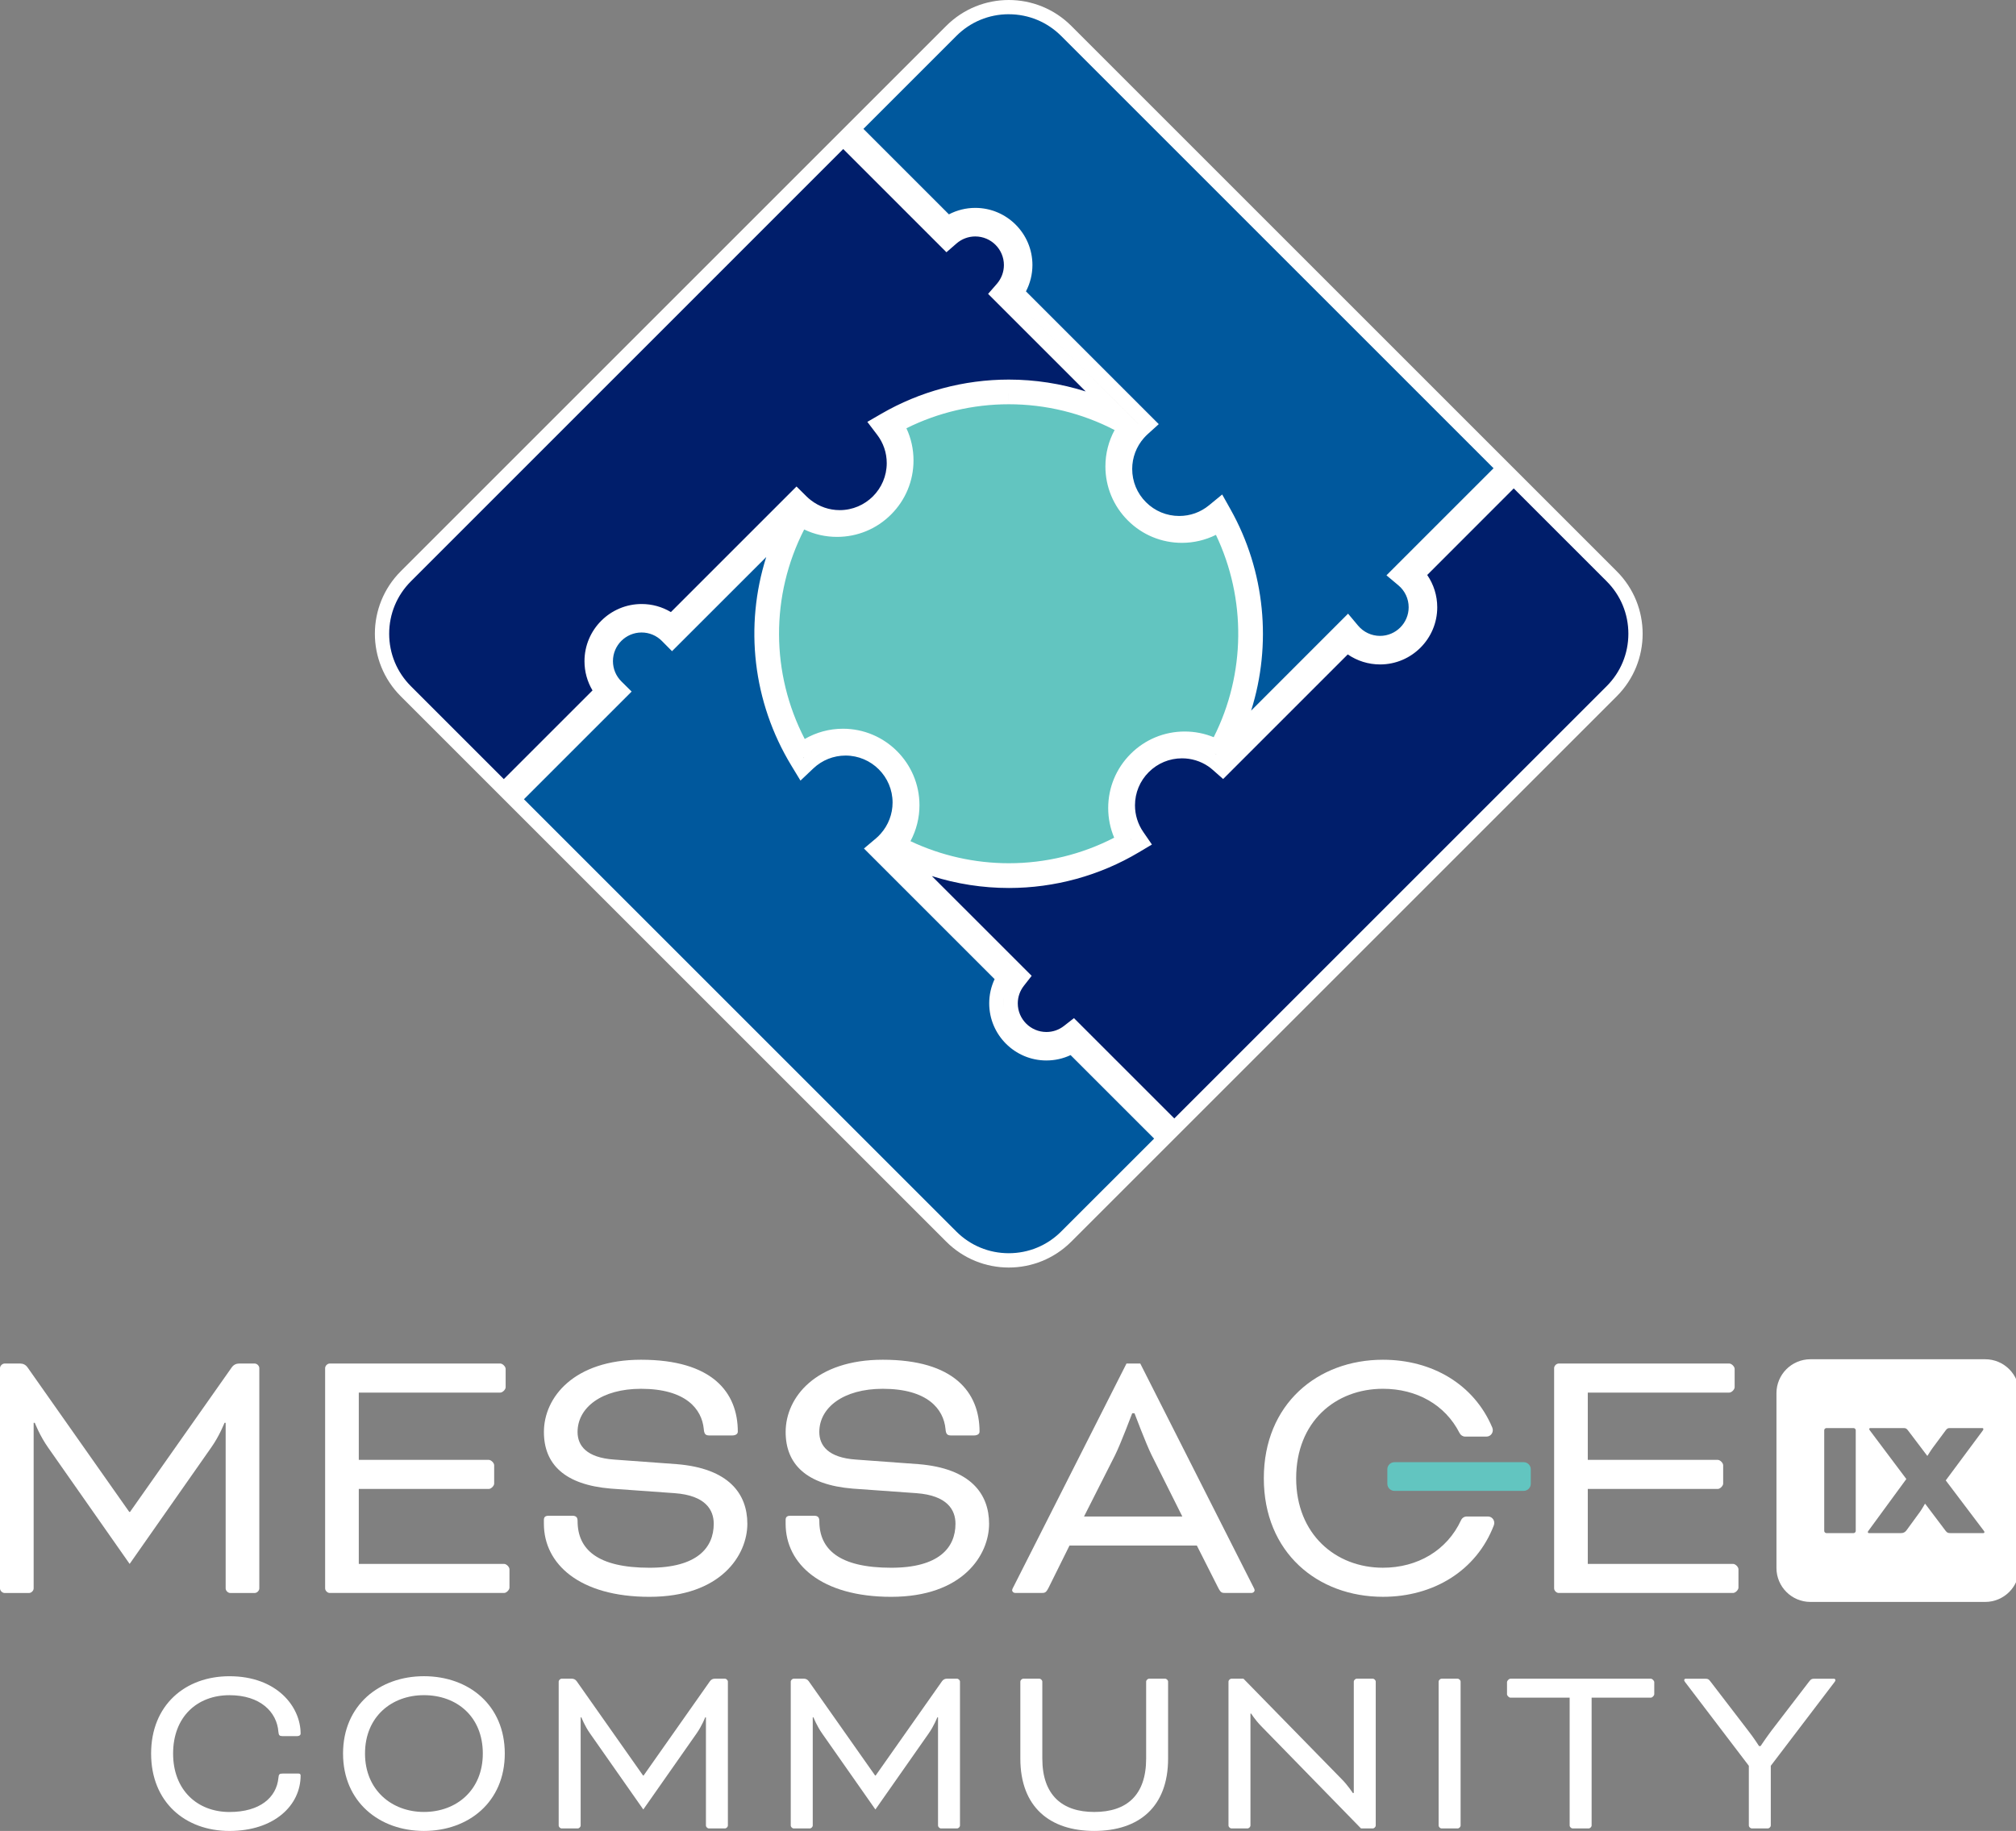 <?xml version="1.0" encoding="UTF-8" standalone="no"?>
<!-- Created with Inkscape (http://www.inkscape.org/) -->

<svg
   width="99.741mm"
   height="90.602mm"
   viewBox="0 0 99.741 90.602"
   version="1.1"
   id="svg1234"
   inkscape:version="1.1.2 (b8e25be833, 2022-02-05)"
   sodipodi:docname="messageix-community-logo-white.svg"
   inkscape:export-filename="C:\Users\laura\OneDrive\Desktop\MCM\New\messageix-community-logo-white.png"
   inkscape:export-xdpi="203.7283"
   inkscape:export-ydpi="203.7283"
   xmlns:inkscape="http://www.inkscape.org/namespaces/inkscape"
   xmlns:sodipodi="http://sodipodi.sourceforge.net/DTD/sodipodi-0.dtd"
   xmlns="http://www.w3.org/2000/svg"
   xmlns:svg="http://www.w3.org/2000/svg">
  <rect x="0" y="0" width="99.741" height="90.602" fill="#808080" stroke="none"/>
  <sodipodi:namedview
     id="namedview1236"
     pagecolor="#505050"
     bordercolor="#eeeeee"
     borderopacity="1"
     inkscape:pageshadow="0"
     inkscape:pageopacity="0"
     inkscape:pagecheckerboard="0"
     inkscape:document-units="mm"
     showgrid="false"
     inkscape:zoom="2.0737236"
     inkscape:cx="194.0953"
     inkscape:cy="165.40295"
     inkscape:window-width="1920"
     inkscape:window-height="1009"
     inkscape:window-x="-8"
     inkscape:window-y="-8"
     inkscape:window-maximized="1"
     inkscape:current-layer="layer1" />
  <defs
     id="defs1231" />
  <g
     inkscape:label="Layer 1"
     inkscape:groupmode="layer"
     id="layer1"
     transform="translate(-51.165,-120.113)">
    <path
       d="m 63.767,187.586 c 0.114,0 0.227,0.114 0.227,0.227 v 10.899 c 0,0.114 -0.113,0.228 -0.227,0.228 h -1.211 c -0.114,0 -0.227,-0.114 -0.227,-0.228 v -8.193 h -0.057 c 0,0 -0.246,0.643 -0.663,1.23 l -4.03,5.752 -4.03,-5.752 c -0.416,-0.587 -0.662,-1.23 -0.662,-1.23 h -0.057 v 8.193 c 0,0.114 -0.114,0.228 -0.227,0.228 h -1.211 c -0.114,0 -0.227,-0.114 -0.227,-0.228 v -10.899 c 0,-0.113 0.114,-0.227 0.227,-0.227 h 0.776 c 0.132,0 0.265,0.056 0.359,0.189 l 5.033,7.153 h 0.038 l 5.033,-7.153 c 0.095,-0.133 0.227,-0.189 0.359,-0.189 z"
       style="fill:#ffffff;fill-opacity:1;fill-rule:nonzero;stroke:none;stroke-width:0.353"
       id="path73"
       inkscape:export-filename="C:\Users\laura\OneDrive\Desktop\MCM\path73.png"
       inkscape:export-xdpi="300"
       inkscape:export-ydpi="300" />
    <path
       d="m 68.916,193.792 v 3.709 h 7.19 c 0.114,0 0.265,0.151 0.265,0.265 v 0.908 c 0,0.114 -0.152,0.265 -0.265,0.265 h -8.628 c -0.114,0 -0.227,-0.114 -0.227,-0.227 v -10.899 c 0,-0.113 0.113,-0.227 0.227,-0.227 h 8.439 c 0.114,0 0.265,0.151 0.265,0.265 v 0.908 c 0,0.114 -0.151,0.265 -0.265,0.265 h -7.001 v 3.33 h 6.433 c 0.114,0 0.265,0.152 0.265,0.265 v 0.908 c 0,0.113 -0.151,0.265 -0.265,0.265 z"
       style="fill:#ffffff;fill-opacity:1;fill-rule:nonzero;stroke:none;stroke-width:0.353"
       id="path77"
       inkscape:export-filename="C:\Users\laura\OneDrive\Desktop\MCM\path73.png"
       inkscape:export-xdpi="300"
       inkscape:export-ydpi="300" />
    <path
       d="m 79.476,195.117 c 0.208,0 0.265,0.095 0.265,0.265 0,1.401 0.984,2.309 3.557,2.309 2.347,0 3.179,-0.984 3.179,-2.176 0,-0.681 -0.398,-1.4 -1.93,-1.514 l -3.16,-0.226 c -2.29,-0.189 -3.312,-1.211 -3.312,-2.801 0,-1.722 1.495,-3.576 4.806,-3.576 3.519,0 4.787,1.608 4.787,3.558 0,0.094 -0.076,0.189 -0.284,0.189 h -1.116 c -0.189,0 -0.265,-0.057 -0.284,-0.322 -0.095,-0.984 -0.889,-1.987 -3.103,-1.987 -1.949,0 -3.141,0.927 -3.141,2.138 0,0.681 0.454,1.268 1.797,1.363 l 3.103,0.227 c 2.592,0.208 3.5,1.476 3.5,2.952 0,1.533 -1.287,3.614 -4.844,3.614 -3.462,0 -5.222,-1.627 -5.222,-3.614 v -0.189 c 0,-0.133 0.057,-0.208 0.227,-0.208 z"
       style="fill:#ffffff;fill-opacity:1;fill-rule:nonzero;stroke:none;stroke-width:0.353"
       id="path81"
       inkscape:export-filename="C:\Users\laura\OneDrive\Desktop\MCM\path73.png"
       inkscape:export-xdpi="300"
       inkscape:export-ydpi="300" />
    <path
       d="m 91.436,195.117 c 0.208,0 0.265,0.095 0.265,0.265 0,1.401 0.984,2.309 3.557,2.309 2.347,0 3.179,-0.984 3.179,-2.176 0,-0.681 -0.398,-1.4 -1.93,-1.514 l -3.16,-0.226 c -2.29,-0.189 -3.312,-1.211 -3.312,-2.801 0,-1.722 1.495,-3.576 4.806,-3.576 3.519,0 4.787,1.608 4.787,3.558 0,0.094 -0.076,0.189 -0.284,0.189 h -1.116 c -0.189,0 -0.265,-0.057 -0.284,-0.322 -0.095,-0.984 -0.889,-1.987 -3.103,-1.987 -1.949,0 -3.141,0.927 -3.141,2.138 0,0.681 0.454,1.268 1.797,1.363 l 3.103,0.227 c 2.592,0.208 3.5,1.476 3.5,2.952 0,1.533 -1.287,3.614 -4.844,3.614 -3.462,0 -5.222,-1.627 -5.222,-3.614 v -0.189 c 0,-0.133 0.057,-0.208 0.227,-0.208 z"
       style="fill:#ffffff;fill-opacity:1;fill-rule:nonzero;stroke:none;stroke-width:0.353"
       id="path85"
       inkscape:export-filename="C:\Users\laura\OneDrive\Desktop\MCM\path73.png"
       inkscape:export-xdpi="300"
       inkscape:export-ydpi="300" />
    <path
       d="m 104.797,195.155 h 4.863 l -1.514,-3.028 c -0.284,-0.568 -0.852,-2.081 -0.852,-2.081 h -0.113 c 0,0 -0.568,1.513 -0.852,2.081 z m 5.582,1.438 h -6.301 l -1.041,2.1 c -0.132,0.246 -0.17,0.246 -0.397,0.246 h -1.23 c -0.113,0 -0.17,-0.076 -0.17,-0.133 0,-0.057 0.057,-0.152 0.095,-0.227 l 5.563,-10.994 h 0.681 l 5.563,10.994 c 0.038,0.075 0.095,0.17 0.095,0.227 0,0.057 -0.057,0.133 -0.17,0.133 h -1.23 c -0.227,0 -0.265,0 -0.397,-0.246 z"
       style="fill:#ffffff;fill-opacity:1;fill-rule:nonzero;stroke:none;stroke-width:0.353"
       id="path89"
       inkscape:export-filename="C:\Users\laura\OneDrive\Desktop\MCM\path73.png"
       inkscape:export-xdpi="300"
       inkscape:export-ydpi="300" />
    <path
       d="m 129.72,193.792 v 3.709 h 7.19 c 0.114,0 0.265,0.151 0.265,0.265 v 0.908 c 0,0.114 -0.151,0.265 -0.265,0.265 h -8.628 c -0.114,0 -0.227,-0.114 -0.227,-0.227 v -10.899 c 0,-0.113 0.114,-0.227 0.227,-0.227 h 8.439 c 0.113,0 0.265,0.151 0.265,0.265 v 0.908 c 0,0.114 -0.151,0.265 -0.265,0.265 h -7.001 v 3.33 h 6.433 c 0.114,0 0.265,0.152 0.265,0.265 v 0.908 c 0,0.113 -0.152,0.265 -0.265,0.265 z"
       style="fill:#ffffff;fill-opacity:1;fill-rule:nonzero;stroke:none;stroke-width:0.353"
       id="path93"
       inkscape:export-filename="C:\Users\laura\OneDrive\Desktop\MCM\path73.png"
       inkscape:export-xdpi="300"
       inkscape:export-ydpi="300" />
    <path
       d="m 119.586,197.69 c -2.347,0 -4.294,-1.665 -4.294,-4.427 0,-2.801 1.947,-4.428 4.294,-4.428 1.661,0 3.075,0.782 3.79,2.19 0.054,0.106 0.159,0.176 0.278,0.176 h 1.054 c 0.228,0 0.376,-0.235 0.288,-0.445 -0.9,-2.138 -2.971,-3.358 -5.409,-3.358 -3.239,0 -5.895,2.195 -5.895,5.866 0,3.67 2.656,5.865 5.895,5.865 2.493,0 4.622,-1.287 5.485,-3.537 0.08,-0.21 -0.066,-0.437 -0.291,-0.437 h -1.051 c -0.123,0 -0.231,0.074 -0.282,0.186 -0.695,1.496 -2.156,2.349 -3.86,2.349"
       style="fill:#ffffff;fill-opacity:1;fill-rule:nonzero;stroke:none;stroke-width:0.353"
       id="path97"
       inkscape:export-filename="C:\Users\laura\OneDrive\Desktop\MCM\path73.png"
       inkscape:export-xdpi="300"
       inkscape:export-ydpi="300" />
    <path
       d="m 126.547,193.887 h -6.391 c -0.195,0 -0.353,-0.158 -0.353,-0.353 v -0.714 c 0,-0.195 0.158,-0.353 0.353,-0.353 h 6.391 c 0.195,0 0.353,0.158 0.353,0.353 v 0.714 c 0,0.195 -0.158,0.353 -0.353,0.353"
       style="fill:#62c5c0;fill-opacity:1.0;fill-rule:nonzero;stroke:none;stroke-width:0.353"
       id="path101"
       inkscape:export-filename="C:\Users\laura\OneDrive\Desktop\MCM\path73.png"
       inkscape:export-xdpi="300"
       inkscape:export-ydpi="300" />
    <path
       id="path105"
       style="fill:#ffffff;fill-opacity:1;fill-rule:nonzero;stroke:none;stroke-width:1.333"
       d="M 338.002 253.814 C 334.498 253.814 331.658 256.656 331.658 260.158 L 331.658 292.785 C 331.658 296.289 334.498 299.129 338.002 299.129 L 370.629 299.129 C 374.133 299.129 376.973 296.289 376.973 292.785 L 376.973 260.158 C 376.973 256.656 374.133 253.814 370.629 253.814 L 338.002 253.814 z M 349.176 266.666 L 355.385 266.666 C 355.778 266.666 355.941 266.731 356.234 267.123 L 359.797 271.83 L 359.863 271.83 C 359.863 271.83 360.485 270.818 360.877 270.295 L 363.229 267.123 C 363.523 266.731 363.655 266.666 364.047 266.666 L 370.094 266.666 C 370.225 266.666 370.289 266.763 370.289 266.863 C 370.289 266.927 370.259 267.025 370.158 267.156 L 363.264 276.438 C 363.264 276.438 368.002 282.715 370.355 285.82 C 370.454 285.951 370.486 286.017 370.486 286.082 C 370.486 286.179 370.42 286.277 370.289 286.277 L 364.111 286.277 C 363.719 286.277 363.525 286.211 363.264 285.885 L 359.439 280.818 L 359.373 280.818 C 359.373 280.818 358.817 281.8 358.49 282.258 L 355.941 285.754 C 355.679 286.113 355.353 286.277 354.928 286.277 L 348.914 286.277 C 348.785 286.277 348.719 286.18 348.719 286.082 C 348.719 286.017 348.749 285.951 348.848 285.82 L 355.908 276.178 L 349.111 267.123 C 349.046 267.026 348.979 266.927 348.979 266.863 C 348.979 266.763 349.045 266.666 349.176 266.666 z M 340.971 266.668 L 346.068 266.668 C 346.266 266.668 346.461 266.863 346.461 267.059 L 346.461 285.885 C 346.461 286.081 346.266 286.277 346.068 286.277 L 340.971 286.277 C 340.775 286.277 340.578 286.081 340.578 285.885 L 340.578 267.059 C 340.578 266.862 340.775 266.668 340.971 266.668 z "
       transform="matrix(0.265,0,0,0.265,51.165,120.113)" />
    <path
       d="m 101.073,182.482 c -1.074,0 -2.084,-0.418 -2.844,-1.178 l -21.64,-21.641 5.327,-5.327 -0.252,-0.249 c -0.339,-0.335 -0.525,-0.782 -0.525,-1.258 0,-0.975 0.794,-1.769 1.77,-1.769 0.475,0 0.922,0.186 1.257,0.525 l 0.249,0.252 5.609,-5.609 c -1.76,3.694 -1.56,8.038 0.591,11.582 l 0.227,0.374 0.317,-0.301 c 0.501,-0.474 1.154,-0.736 1.839,-0.736 1.477,0 2.679,1.202 2.679,2.679 0,0.652 -0.24,1.281 -0.674,1.772 -0.095,0.107 -0.186,0.197 -0.28,0.277 l -0.294,0.247 6.378,6.378 c -0.228,0.382 -0.347,0.812 -0.347,1.263 0,1.365 1.11,2.475 2.475,2.475 0.451,0 0.881,-0.12 1.263,-0.347 l 4.566,4.566 -4.847,4.847 c -0.76,0.76 -1.77,1.178 -2.844,1.178"
       style="fill:#00589d;fill-opacity:1;fill-rule:nonzero;stroke:none;stroke-width:0.353"
       id="path193"
       inkscape:export-filename="C:\Users\laura\OneDrive\Desktop\MCM\path73.png"
       inkscape:export-xdpi="300"
       inkscape:export-ydpi="300" />
    <path
       d="m 104.269,170.964 -0.246,0.192 c -0.315,0.246 -0.691,0.376 -1.088,0.376 -0.976,0 -1.77,-0.794 -1.77,-1.77 0,-0.397 0.13,-0.773 0.377,-1.088 l 0.192,-0.246 -5.914,-5.914 c 1.635,0.777 3.436,1.184 5.257,1.184 2.205,0 4.365,-0.593 6.248,-1.715 l 0.324,-0.193 -0.214,-0.31 c -0.309,-0.448 -0.472,-0.974 -0.472,-1.518 0,-1.477 1.202,-2.679 2.679,-2.679 0.537,0 1.055,0.158 1.498,0.457 0.085,0.057 0.172,0.126 0.274,0.216 l 0.248,0.22 6.151,-6.151 c 0.448,0.393 1.024,0.612 1.628,0.612 1.365,0 2.475,-1.111 2.475,-2.475 0,-0.604 -0.219,-1.18 -0.612,-1.628 l 4.752,-4.752 4.847,4.847 c 1.568,1.568 1.568,4.119 0,5.687 l -21.641,21.64 z"
       style="fill:#001e6b;fill-opacity:1;fill-rule:nonzero;stroke:none;stroke-width:0.353"
       id="path201"
       inkscape:export-filename="C:\Users\laura\OneDrive\Desktop\MCM\path73.png"
       inkscape:export-xdpi="300"
       inkscape:export-ydpi="300" />
    <path
       d="m 71.243,154.317 c -1.568,-1.568 -1.568,-4.119 0,-5.687 l 21.641,-21.641 5.123,5.123 0.248,-0.217 c 0.322,-0.281 0.734,-0.436 1.16,-0.436 0.976,0 1.77,0.794 1.77,1.77 0,0.425 -0.155,0.838 -0.436,1.16 l -0.217,0.248 5.793,5.793 c -1.633,-0.777 -3.427,-1.183 -5.253,-1.183 -2.155,0 -4.275,0.569 -6.129,1.644 l -0.346,0.201 0.242,0.318 c 0.358,0.471 0.548,1.031 0.548,1.618 0,1.477 -1.202,2.679 -2.679,2.679 -0.598,0 -1.165,-0.195 -1.639,-0.564 -0.087,-0.067 -0.17,-0.137 -0.248,-0.214 l -0.249,-0.248 -6.171,6.171 c -0.428,-0.324 -0.946,-0.5 -1.492,-0.5 -1.365,0 -2.475,1.11 -2.475,2.475 0,0.546 0.175,1.065 0.5,1.492 l -4.843,4.843 z"
       style="fill:#001e6b;fill-opacity:1;fill-rule:nonzero;stroke:none;stroke-width:0.353"
       id="path209"
       inkscape:export-filename="C:\Users\laura\OneDrive\Desktop\MCM\path73.png"
       inkscape:export-xdpi="300"
       inkscape:export-ydpi="300" />
    <path
       d="m 112.118,156.723 c 1.687,-3.553 1.564,-7.77 -0.381,-11.233 l -0.206,-0.367 -0.325,0.267 c -0.477,0.392 -1.08,0.608 -1.699,0.608 -1.477,0 -2.679,-1.202 -2.679,-2.679 0,-0.649 0.238,-1.276 0.669,-1.767 0.067,-0.076 0.137,-0.147 0.212,-0.214 l 0.274,-0.249 -6.501,-6.501 c 0.265,-0.403 0.409,-0.875 0.409,-1.36 0,-1.365 -1.111,-2.475 -2.475,-2.475 -0.485,0 -0.957,0.144 -1.36,0.409 l -4.673,-4.673 4.847,-4.847 c 0.76,-0.76 1.769,-1.178 2.843,-1.178 1.074,0 2.084,0.418 2.844,1.178 l 21.641,21.64 -5.275,5.275 0.295,0.248 c 0.403,0.338 0.634,0.832 0.634,1.356 0,0.976 -0.794,1.77 -1.77,1.77 -0.524,0 -1.018,-0.231 -1.356,-0.634 l -0.248,-0.295 z"
       style="fill:#00589d;fill-opacity:1;fill-rule:nonzero;stroke:none;stroke-width:0.353"
       id="path217"
       inkscape:export-filename="C:\Users\laura\OneDrive\Desktop\MCM\path73.png"
       inkscape:export-xdpi="300"
       inkscape:export-ydpi="300" />
    <path
       d="m 101.077,163.182 c -1.87,0 -3.716,-0.448 -5.368,-1.299 0.385,-0.566 0.593,-1.235 0.593,-1.924 0,-1.893 -1.54,-3.433 -3.433,-3.433 -0.732,0 -1.435,0.232 -2.02,0.66 -1.977,-3.528 -1.995,-7.81 -0.044,-11.353 0.533,0.323 1.138,0.493 1.769,0.493 1.893,0 3.433,-1.54 3.433,-3.433 0,-0.619 -0.164,-1.212 -0.476,-1.739 1.695,-0.911 3.602,-1.391 5.54,-1.391 2.015,0 3.989,0.516 5.732,1.495 -0.387,0.568 -0.597,1.239 -0.597,1.93 0,1.893 1.54,3.433 3.433,3.433 0.651,0 1.288,-0.187 1.834,-0.531 1.777,3.433 1.738,7.567 -0.104,10.964 -0.489,-0.257 -1.032,-0.391 -1.592,-0.391 -1.893,0 -3.433,1.54 -3.433,3.433 0,0.57 0.139,1.123 0.406,1.62 -1.728,0.959 -3.683,1.464 -5.674,1.464 z"
       style="fill:#62c5c0;fill-opacity:1;fill-rule:nonzero;stroke:none;stroke-width:0.353"
       id="path225"
       inkscape:export-filename="C:\Users\laura\OneDrive\Desktop\MCM\path73.png"
       inkscape:export-xdpi="300"
       inkscape:export-ydpi="300" />
    <path
       d="m 65.137,206.022 c -0.136,0 -0.185,-0.037 -0.198,-0.21 -0.074,-0.988 -0.901,-1.815 -2.42,-1.815 -1.593,0 -2.79,1.062 -2.79,2.89 0,1.803 1.198,2.89 2.79,2.89 1.507,0 2.322,-0.716 2.42,-1.68 0.013,-0.185 0.049,-0.222 0.21,-0.222 h 0.691 c 0.074,0 0.198,-0.025 0.198,0.099 0,1.469 -1.297,2.741 -3.52,2.741 -2.198,0 -3.877,-1.433 -3.877,-3.828 0,-2.396 1.68,-3.828 3.877,-3.828 2.346,0 3.52,1.506 3.52,2.84 0,0.062 -0.05,0.124 -0.186,0.124 z"
       style="fill:#ffffff;fill-opacity:1;fill-rule:nonzero;stroke:none;stroke-width:0.353"
       id="path401"
       inkscape:export-filename="C:\Users\laura\OneDrive\Desktop\MCM\path73.png"
       inkscape:export-xdpi="300"
       inkscape:export-ydpi="300" />
    <path
       d="m 69.224,206.886 c 0,1.803 1.321,2.889 2.914,2.889 1.617,0 2.914,-1.087 2.914,-2.889 0,-1.828 -1.284,-2.89 -2.914,-2.89 -1.593,0 -2.914,1.062 -2.914,2.89 m 6.915,0 c 0,2.395 -1.791,3.828 -4.001,3.828 -2.198,0 -4.001,-1.433 -4.001,-3.828 0,-2.396 1.803,-3.828 4.001,-3.828 2.223,0 4.001,1.433 4.001,3.828"
       style="fill:#ffffff;fill-opacity:1;fill-rule:nonzero;stroke:none;stroke-width:0.353"
       id="path405"
       inkscape:export-filename="C:\Users\laura\OneDrive\Desktop\MCM\path73.png"
       inkscape:export-xdpi="300"
       inkscape:export-ydpi="300" />
    <path
       d="m 87.029,203.181 c 0.074,0 0.148,0.074 0.148,0.149 v 7.113 c 0,0.074 -0.074,0.148 -0.148,0.148 h -0.79 c -0.074,0 -0.148,-0.074 -0.148,-0.148 v -5.347 h -0.037 c 0,0 -0.161,0.42 -0.432,0.803 l -2.63,3.754 -2.63,-3.754 c -0.272,-0.383 -0.432,-0.803 -0.432,-0.803 h -0.037 v 5.347 c 0,0.074 -0.074,0.148 -0.148,0.148 h -0.791 c -0.074,0 -0.148,-0.074 -0.148,-0.148 v -7.113 c 0,-0.074 0.074,-0.149 0.148,-0.149 h 0.507 c 0.086,0 0.173,0.037 0.235,0.124 l 3.285,4.668 h 0.025 l 3.284,-4.668 c 0.062,-0.087 0.148,-0.124 0.235,-0.124 z"
       style="fill:#ffffff;fill-opacity:1;fill-rule:nonzero;stroke:none;stroke-width:0.353"
       id="path409"
       inkscape:export-filename="C:\Users\laura\OneDrive\Desktop\MCM\path73.png"
       inkscape:export-xdpi="300"
       inkscape:export-ydpi="300" />
    <path
       d="m 98.512,203.181 c 0.074,0 0.148,0.074 0.148,0.149 v 7.113 c 0,0.074 -0.074,0.148 -0.148,0.148 h -0.79 c -0.074,0 -0.148,-0.074 -0.148,-0.148 v -5.347 h -0.037 c 0,0 -0.161,0.42 -0.432,0.803 l -2.63,3.754 -2.63,-3.754 c -0.272,-0.383 -0.433,-0.803 -0.433,-0.803 h -0.037 v 5.347 c 0,0.074 -0.074,0.148 -0.149,0.148 h -0.791 c -0.074,0 -0.148,-0.074 -0.148,-0.148 v -7.113 c 0,-0.074 0.074,-0.149 0.148,-0.149 h 0.507 c 0.086,0 0.173,0.037 0.235,0.124 l 3.285,4.668 h 0.025 l 3.285,-4.668 c 0.062,-0.087 0.148,-0.124 0.235,-0.124 z"
       style="fill:#ffffff;fill-opacity:1;fill-rule:nonzero;stroke:none;stroke-width:0.353"
       id="path413"
       inkscape:export-filename="C:\Users\laura\OneDrive\Desktop\MCM\path73.png"
       inkscape:export-xdpi="300"
       inkscape:export-ydpi="300" />
    <path
       d="m 107.87,203.33 c 0,-0.074 0.074,-0.149 0.148,-0.149 h 0.79 c 0.074,0 0.148,0.074 0.148,0.149 v 3.803 c 0,2.396 -1.445,3.581 -3.655,3.581 -2.199,0 -3.655,-1.186 -3.655,-3.581 v -3.803 c 0,-0.074 0.074,-0.149 0.148,-0.149 h 0.791 c 0.074,0 0.148,0.074 0.148,0.149 v 3.803 c 0,1.803 0.976,2.643 2.569,2.643 1.617,0 2.568,-0.839 2.568,-2.643 z"
       style="fill:#ffffff;fill-opacity:1;fill-rule:nonzero;stroke:none;stroke-width:0.353"
       id="path417"
       inkscape:export-filename="C:\Users\laura\OneDrive\Desktop\MCM\path73.png"
       inkscape:export-xdpi="300"
       inkscape:export-ydpi="300" />
    <path
       d="m 113.537,205.503 c -0.284,-0.296 -0.469,-0.593 -0.469,-0.593 h -0.037 v 5.532 c 0,0.074 -0.074,0.148 -0.148,0.148 h -0.791 c -0.074,0 -0.148,-0.074 -0.148,-0.148 V 203.33 c 0,-0.074 0.074,-0.149 0.148,-0.149 h 0.593 l 4.853,4.964 c 0.321,0.321 0.555,0.691 0.555,0.691 h 0.05 V 203.33 c 0,-0.074 0.074,-0.149 0.148,-0.149 h 0.79 c 0.074,0 0.148,0.074 0.148,0.149 v 7.113 c 0,0.074 -0.074,0.148 -0.148,0.148 h -0.581 z"
       style="fill:#ffffff;fill-opacity:1;fill-rule:nonzero;stroke:none;stroke-width:0.353"
       id="path421"
       inkscape:export-filename="C:\Users\laura\OneDrive\Desktop\MCM\path73.png"
       inkscape:export-xdpi="300"
       inkscape:export-ydpi="300" />
    <path
       d="m 123.428,210.443 c 0,0.074 -0.074,0.148 -0.149,0.148 h -0.79 c -0.074,0 -0.148,-0.074 -0.148,-0.148 v -7.113 c 0,-0.074 0.074,-0.149 0.148,-0.149 h 0.79 c 0.074,0 0.149,0.074 0.149,0.149 z"
       style="fill:#ffffff;fill-opacity:1;fill-rule:nonzero;stroke:none;stroke-width:0.353"
       id="path425"
       inkscape:export-filename="C:\Users\laura\OneDrive\Desktop\MCM\path73.png"
       inkscape:export-xdpi="300"
       inkscape:export-ydpi="300" />
    <path
       d="m 125.724,203.947 v -0.593 c 0,-0.074 0.098,-0.173 0.173,-0.173 h 6.94 c 0.074,0 0.172,0.099 0.172,0.173 v 0.593 c 0,0.074 -0.098,0.173 -0.172,0.173 h -2.927 v 6.322 c 0,0.074 -0.074,0.148 -0.148,0.148 h -0.79 c -0.074,0 -0.149,-0.074 -0.149,-0.148 v -6.322 h -2.927 c -0.074,0 -0.173,-0.099 -0.173,-0.173"
       style="fill:#ffffff;fill-opacity:1;fill-rule:nonzero;stroke:none;stroke-width:0.353"
       id="path429"
       inkscape:export-filename="C:\Users\laura\OneDrive\Desktop\MCM\path73.png"
       inkscape:export-xdpi="300"
       inkscape:export-ydpi="300" />
    <path
       d="m 134.539,203.354 c -0.037,-0.049 -0.049,-0.074 -0.049,-0.098 0,-0.037 0.025,-0.074 0.074,-0.074 h 0.938 c 0.148,0 0.198,0.012 0.296,0.149 l 1.865,2.432 c 0.272,0.346 0.531,0.753 0.531,0.753 h 0.074 c 0,0 0.272,-0.407 0.531,-0.753 l 1.865,-2.432 c 0.099,-0.136 0.148,-0.149 0.296,-0.149 h 0.938 c 0.049,0 0.074,0.037 0.074,0.074 0,0.024 -0.012,0.049 -0.049,0.098 l -3.149,4.137 v 2.951 c 0,0.074 -0.074,0.148 -0.148,0.148 h -0.79 c -0.074,0 -0.148,-0.074 -0.148,-0.148 v -2.951 z"
       style="fill:#ffffff;fill-opacity:1;fill-rule:nonzero;stroke:none;stroke-width:0.353"
       id="path433"
       inkscape:export-filename="C:\Users\laura\OneDrive\Desktop\MCM\path73.png"
       inkscape:export-xdpi="300"
       inkscape:export-ydpi="300" />
    <path
       id="path197-9"
       style="fill:#ffffff;fill-opacity:1;fill-rule:nonzero;stroke:none;stroke-width:0.353"
       d="m 101.073,120.113 c -1.119,0 -2.239,0.427 -3.093,1.281 l -5.097,5.097 -21.89,21.89 c -1.708,1.708 -1.708,4.478 0,6.186 l 5.097,5.097 21.89,21.89 c 0.854,0.854 1.973,1.281 3.093,1.281 1.12,0 2.238,-0.427 3.093,-1.281 l 5.097,-5.097 21.89,-21.89 c 1.708,-1.708 1.708,-4.478 0,-6.186 l -5.096,-5.097 h -7.2e-4 l -21.89,-21.89 c -0.854,-0.854 -1.973,-1.281 -3.093,-1.281 z m 0,0.705 c 0.98,0 1.901,0.382 2.594,1.075 l 21.391,21.391 -4.754,4.753 -0.544,0.545 0.59,0.495 c 0.323,0.27 0.508,0.666 0.508,1.085 0,0.781 -0.635,1.417 -1.417,1.417 -0.419,0 -0.815,-0.185 -1.086,-0.508 l -0.495,-0.591 -0.545,0.545 -4.251,4.253 c 1.034,-3.278 0.696,-6.904 -1.02,-9.961 l -0.412,-0.735 -0.651,0.535 c -0.42,0.345 -0.93,0.528 -1.475,0.528 -0.622,0 -1.206,-0.242 -1.645,-0.682 -0.44,-0.439 -0.681,-1.023 -0.681,-1.645 0,-0.563 0.206,-1.108 0.581,-1.533 0.057,-0.064 0.118,-0.127 0.184,-0.187 l 0.549,-0.497 -0.524,-0.524 -6.046,-6.046 c 0.208,-0.4 0.32,-0.847 0.32,-1.303 0,-1.559 -1.269,-2.828 -2.828,-2.828 -0.456,0 -0.903,0.111 -1.304,0.32 l -4.23,-4.23 4.598,-4.598 c 0.693,-0.693 1.614,-1.075 2.594,-1.075 z m -8.19,6.67 4.641,4.641 0.466,0.466 0.497,-0.433 c 0.259,-0.226 0.588,-0.349 0.929,-0.349 0.781,0 1.417,0.635 1.417,1.416 0,0.34 -0.124,0.67 -0.349,0.929 l -0.433,0.497 0.466,0.466 4.363,4.362 c -1.224,-0.387 -2.507,-0.587 -3.806,-0.587 -2.217,0 -4.398,0.585 -6.306,1.692 l -0.692,0.401 0.484,0.636 c 0.312,0.409 0.476,0.895 0.476,1.405 0,1.283 -1.044,2.326 -2.327,2.326 -0.518,0 -1.01,-0.17 -1.423,-0.489 -0.088,-0.068 -0.157,-0.128 -0.215,-0.186 l -0.499,-0.495 -0.497,0.497 -5.718,5.718 c -0.433,-0.26 -0.929,-0.399 -1.447,-0.399 -1.559,0 -2.828,1.269 -2.828,2.828 0,0.518 0.138,1.015 0.397,1.448 l -4.388,4.388 -4.597,-4.597 c -0.693,-0.693 -1.075,-1.615 -1.075,-2.595 0,-0.98 0.382,-1.901 1.075,-2.594 z m 8.131,7.133 6.456,6.456 -5.2e-4,7.2e-4 z m 0.057,4.979 h 6e-4 v 0.517 c 1.832,0 3.627,0.439 5.238,1.277 -0.297,0.548 -0.455,1.165 -0.455,1.796 -2.9e-4,1.011 0.394,1.961 1.109,2.676 0.715,0.715 1.666,1.109 2.677,1.109 0.586,0 1.162,-0.137 1.682,-0.395 1.509,3.163 1.47,6.885 -0.11,10.013 -0.452,-0.186 -0.938,-0.282 -1.435,-0.282 -1.011,0 -1.962,0.394 -2.676,1.109 -0.715,0.715 -1.109,1.666 -1.109,2.677 0,0.509 0.101,1.006 0.296,1.468 -1.603,0.828 -3.39,1.264 -5.211,1.264 -1.686,0 -3.353,-0.376 -4.867,-1.092 0.291,-0.544 0.445,-1.154 0.445,-1.778 0,-2.087 -1.698,-3.786 -3.785,-3.786 -0.672,0 -1.321,0.177 -1.892,0.508 -1.684,-3.253 -1.696,-7.106 -0.027,-10.368 0.503,0.242 1.053,0.367 1.624,0.367 1.011,0 1.962,-0.394 2.676,-1.109 0.715,-0.715 1.109,-1.665 1.109,-2.676 0,-0.557 -0.12,-1.095 -0.351,-1.59 1.564,-0.779 3.3,-1.188 5.062,-1.188 z m 24.986,4.681 4.597,4.597 c 0.693,0.693 1.074,1.615 1.074,2.595 0,0.98 -0.382,1.901 -1.074,2.594 l -21.391,21.391 -4.523,-4.523 -0.441,-0.441 -0.493,0.385 c -0.252,0.197 -0.553,0.301 -0.87,0.301 -0.781,0 -1.417,-0.635 -1.417,-1.416 0,-0.317 0.105,-0.619 0.302,-0.871 l 0.385,-0.492 -0.441,-0.441 -4.497,-4.496 c 1.227,0.389 2.514,0.59 3.811,0.59 2.268,0 4.491,-0.611 6.429,-1.765 l 0.648,-0.386 -0.428,-0.621 c -0.268,-0.39 -0.41,-0.845 -0.41,-1.317 0,-0.622 0.242,-1.205 0.682,-1.645 0.439,-0.439 1.023,-0.682 1.644,-0.682 0.466,0 0.916,0.137 1.3,0.397 0.072,0.049 0.148,0.109 0.238,0.188 l 0.497,0.439 0.469,-0.469 5.697,-5.697 c 0.466,0.32 1.021,0.496 1.599,0.496 1.559,0 2.828,-1.269 2.828,-2.828 0,-0.578 -0.176,-1.134 -0.496,-1.599 z m -36.983,3.396 c -1.083,3.412 -0.669,7.17 1.24,10.315 l 0.454,0.748 0.634,-0.601 c 0.435,-0.412 1.003,-0.638 1.597,-0.638 1.283,0 2.326,1.043 2.326,2.326 0,0.565 -0.207,1.111 -0.585,1.538 -0.082,0.094 -0.162,0.172 -0.244,0.24 l -0.587,0.495 0.543,0.543 5.921,5.921 c -0.175,0.372 -0.267,0.778 -0.267,1.198 0,1.559 1.269,2.827 2.828,2.827 0.421,0 0.826,-0.091 1.198,-0.266 l 4.133,4.132 -4.599,4.598 c -0.693,0.693 -1.614,1.074 -2.594,1.074 -0.98,0 -1.901,-0.382 -2.593,-1.074 l -21.392,-21.391 4.827,-4.827 0.501,-0.501 -0.504,-0.499 c -0.271,-0.268 -0.421,-0.627 -0.421,-1.007 0,-0.781 0.636,-1.417 1.417,-1.417 0.381,0 0.739,0.15 1.007,0.421 l 0.499,0.504 0.501,-0.501 z m 2.271,9.612 c -0.013,0.007 -0.025,0.019 -0.037,0.029 v -0.003 c 0.013,-0.007 0.023,-0.018 0.037,-0.025 z m 19.799,0.048 c 0.066,0.032 0.132,0.067 0.196,0.106 -9.9e-4,0.001 -9.9e-4,0.003 -0.002,0.004 -0.062,-0.042 -0.129,-0.074 -0.194,-0.111 z m -20.227,0.251 v 0.039 c -0.004,-0.007 -0.008,-0.019 -0.015,-0.028 0.004,-0.003 0.008,-0.005 0.015,-0.008 z m 4.668,3.816 c -0.002,0.003 -0.004,0.007 -0.006,0.009 h -6.11e-4 c 0.002,-0.003 0.005,-0.007 0.007,-0.009 z m 11.443,0.077 c 0.039,0.066 0.073,0.136 0.117,0.199 -0.001,0.001 -0.003,0.001 -0.004,0.002 -0.04,-0.065 -0.077,-0.133 -0.112,-0.202 z m -6.185,7.919 c -0.02,0.118 -0.029,0.239 -0.029,0.362 0,0.073 0.002,0.145 0.008,0.217 -0.006,-0.071 -0.009,-0.144 -0.009,-0.217 0,-0.123 0.008,-0.244 0.032,-0.362 z" />
  </g>
</svg>
